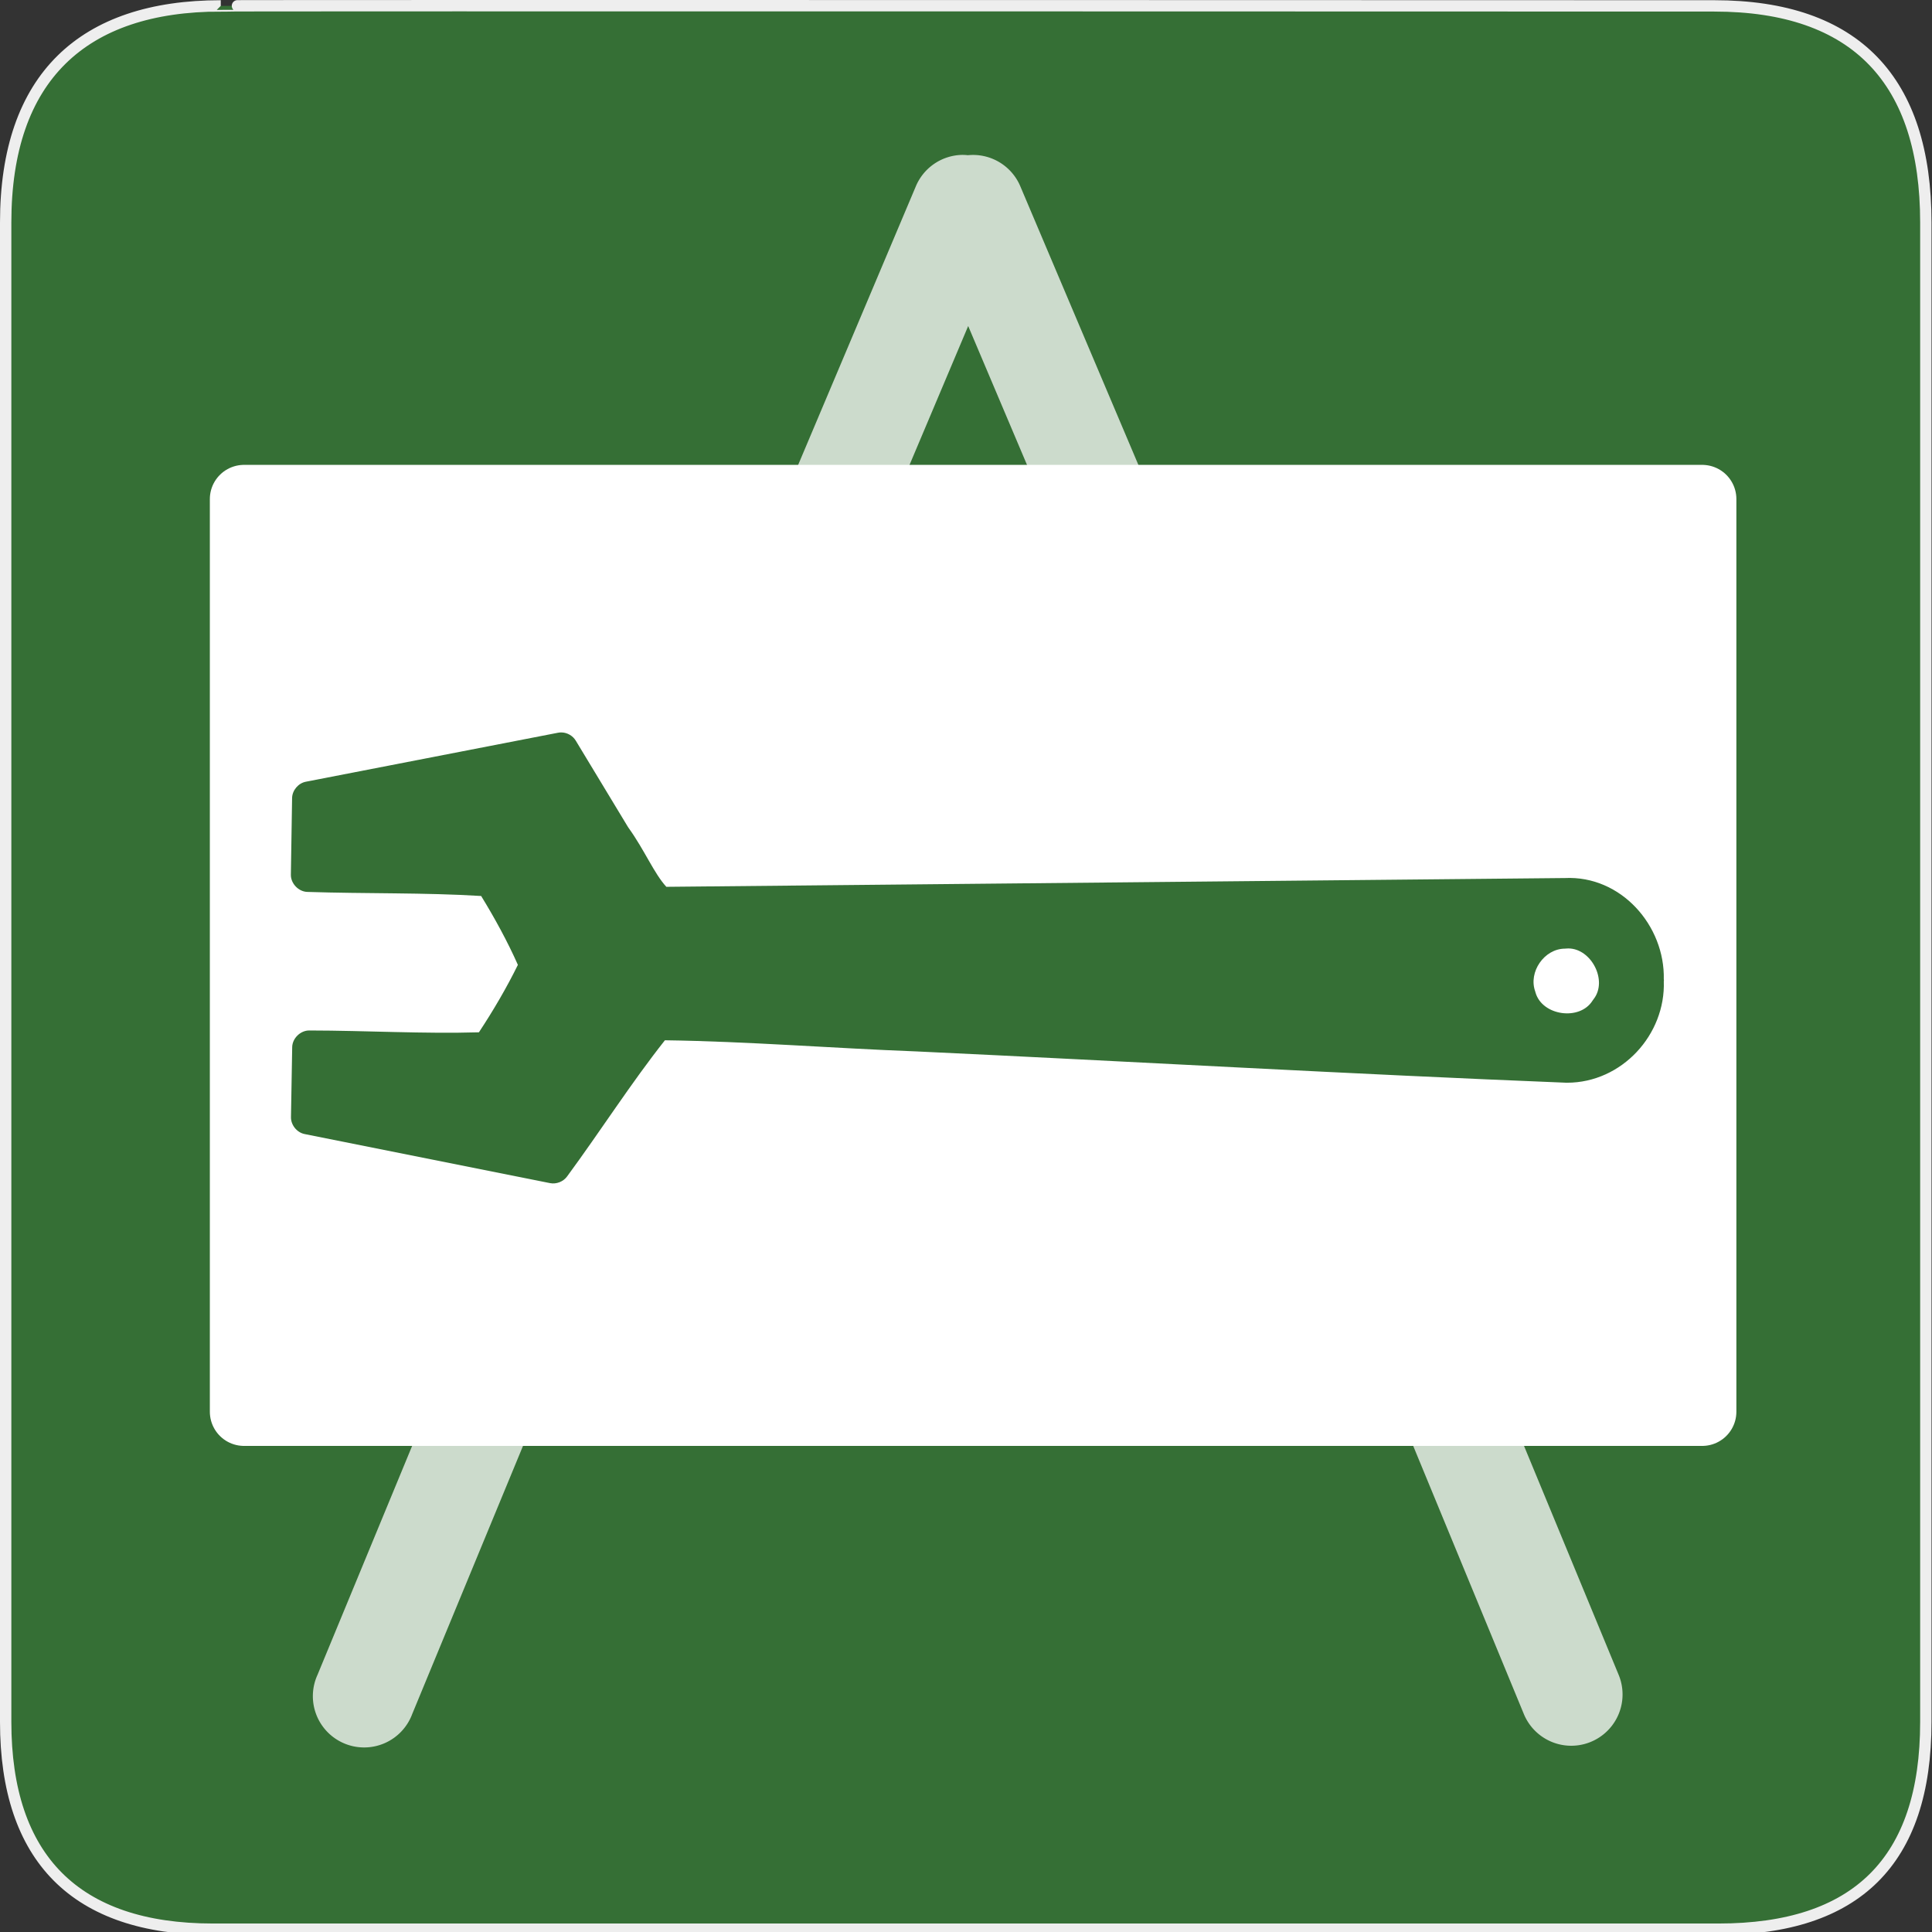 <?xml version="1.0" encoding="UTF-8" standalone="no"?>
<svg xmlns="http://www.w3.org/2000/svg" xmlns:sodipodi="http://sodipodi.sourceforge.net/DTD/sodipodi-0.dtd" xmlns:inkscape="http://www.inkscape.org/namespaces/inkscape" version="1.0" width="580" height="580">
 <rect width="100%" height="100%" fill="#333333" stroke="none"/>
 <defs id="defs4">
  <symbol viewBox="244.5 110 489 219.9" id="symbol-university">
   <path id="path4460" d="M79,43l57,119c0,0,21-96,104-96s124,106,124,106l43-133l82-17L0,17L79,43z"/>
   <path id="path4462" d="M94,176l-21,39" stroke-width="20" stroke="#000000" fill="none"/>
   <path id="path4464" d="M300,19c0,10.5-22.6,19-50.5,19S199,29.5,199,19s22.6-19,50.5-19S300,8.5,300,19z"/>
   <path id="path4466" d="M112,216l-16-38L64,88c0,0-9-8-4-35s16-24,16-24" stroke-width="20" stroke="#000000" ill="none"/>
  </symbol>
  <marker viewBox="0 0 10 10" refY="5" refX="10" orient="auto" markerWidth="4" markerUnits="strokeWidth" markerHeight="3" id="ArrowStart">
   <path id="path3634" d="M 10 0 L 0 5 L 10 10 z"/>
  </marker>
  <marker viewBox="0 0 10 10" refY="5" orient="auto" markerWidth="4" markerUnits="strokeWidth" markerHeight="3" id="ArrowEnd">
   <path id="path3631" d="M 0 0 L 10 5 L 0 10 z"/>
  </marker>
  <marker viewBox="0 0 10 10" refY="5" refX="10" orient="auto" markerWidth="4" markerUnits="strokeWidth" markerHeight="3" id="marker2611">
   <path id="path1325" d="M 10 0 L 0 5 L 10 10 z"/>
  </marker>
  <marker viewBox="0 0 10 10" refY="5" orient="auto" markerWidth="4" markerUnits="strokeWidth" markerHeight="3" id="marker2608">
   <path id="path1322" d="M 0 0 L 10 5 L 0 10 z"/>
  </marker>
  <clipPath id="clipoutline1">
   <path d="m 22.42,17.2 12.96,12.95 -2.5,8.78 -8.78,2.5 -12.96,-12.96 -5.86,5.86 14.89,21.46 17.56,-3.34 61.63,65.62 c 9.44,9.51 22.17,-4.75 13.34,-12.87 L 46.85,42.92 50.86,25.16 28.72,10.89 22.42,17.2 z m 81.06,91.97 c 1.68,-1.68 4.4,-1.68 6.08,0 1.68,1.68 1.68,4.4 0,6.08 -1.68,1.67 -4.4,1.67 -6.08,0 -1.68,-1.68 -1.68,-4.4 0,-6.08 z" id="outline1"/>
  </clipPath>
 </defs>
 <g id="g1327">
  <path d="M 66.275,1.768 C 24.94,1.768 1.704,23.139 1.704,66.804 L 1.704,516.927 C 1.704,557.771 22.599,579.156 63.896,579.156 L 515.92,579.156 C 557.227,579.156 578.149,558.841 578.149,516.927 L 578.149,66.804 C 578.149,24.203 557.227,1.768 514.628,1.768 C 514.624,1.768 66.133,1.625 66.275,1.768 z" id="path1329" fill-opacity="0.5" fill="#39AC39" stroke="#eeeeee" stroke-width="3.408"/>
 </g>
 <path d="M 288.875 46.5 A 15.395 15.395 0 0 0 274.875 56.094 L 235.281 149.812 L 268.719 149.812 L 290.656 97.875 L 312.656 149.812 L 346.094 149.812 L 306.375 56.094 A 15.395 15.395 0 0 0 290.562 46.594 A 15.395 15.395 0 0 0 288.875 46.5 z M 127.969 423.812 L 95.312 502.812 A 15.395 15.395 0 1 0 123.75 514.562 L 161.25 423.812 L 127.969 423.812 z M 418 423.812 L 424.094 433.688 L 457.469 514.562 A 15.399 15.399 0 1 0 485.938 502.812 L 453.281 423.812 L 418 423.812 z " id="path3526" opacity=".75" color="#000000" stroke-width="30.787" fill="#ffffff"/>
 <path d="m 75.59,152.529 0,268.567 429.07,0 0,-268.567 -429.07,0 z m 93.024,67.356 c 1.698,0.041 3.347,0.997 4.227,2.45 l 15.652,25.883 0.245,0.368 c 4.781,6.646 7.569,13.562 11.303,17.643 89.825,-0.879 179.628,-1.769 269.455,-2.634 0.084,-0.005 0.162,0.004 0.245,0 16.927,-0.827 30.132,14.31 29.742,30.447 l 0.031,0 c 0.005,0.093 -0.004,0.183 0,0.276 -0.002,0.072 0.003,0.143 0,0.214 l -0.031,0 c 0.579,16.084 -12.607,30.502 -29.038,30.508 -0.071,0.002 -0.143,0.002 -0.214,0 -65.133,-2.599 -130.204,-6.363 -195.238,-9.404 -0.01,-3.8e-4 -0.02,4e-4 -0.031,0 -25.282,-0.96 -50.584,-3.003 -75.351,-3.339 -10.127,12.789 -19.267,27.158 -29.375,40.892 -1.138,1.562 -3.221,2.373 -5.115,1.991 L 91.426,340.446 c -2.31,-0.468 -4.121,-2.728 -4.074,-5.085 L 87.72,314.349 c 0.048,-2.642 2.473,-5.009 5.115,-4.993 17.206,0.025 34.423,1.041 50.938,0.551 4.283,-6.477 8.329,-13.397 11.701,-20.247 -3.098,-6.984 -6.982,-14.09 -11.027,-20.675 -16.993,-1.053 -34.576,-0.649 -52.194,-1.225 -2.642,-0.079 -4.98,-2.534 -4.931,-5.177 l 0.368,-23.003 c 0.043,-2.312 1.863,-4.469 4.135,-4.901 l 75.688,-14.703 c 0.363,-0.071 0.733,-0.102 1.103,-0.092 z m 302.26,64.844 c -0.222,-0.002 -0.448,0.012 -0.674,0.031 -0.132,0.015 -0.265,0.026 -0.398,0.031 -6.211,0.017 -11.038,7.032 -8.913,12.865 0.035,0.111 0.065,0.224 0.092,0.337 2.01,6.956 13.277,8.551 17.122,2.389 0.095,-0.148 0.197,-0.291 0.306,-0.429 4.313,-5.518 -0.651,-15.163 -7.535,-15.223 z" id="rect3530" fill="#ffffff"/>
 <rect y="149.82" x="73.26" height="273.99" width="437.75" id="rect3544" fill="none" stroke="#ffffff" stroke-linejoin="round" stroke-linecap="round" stroke-width="20.525"/>
</svg>
